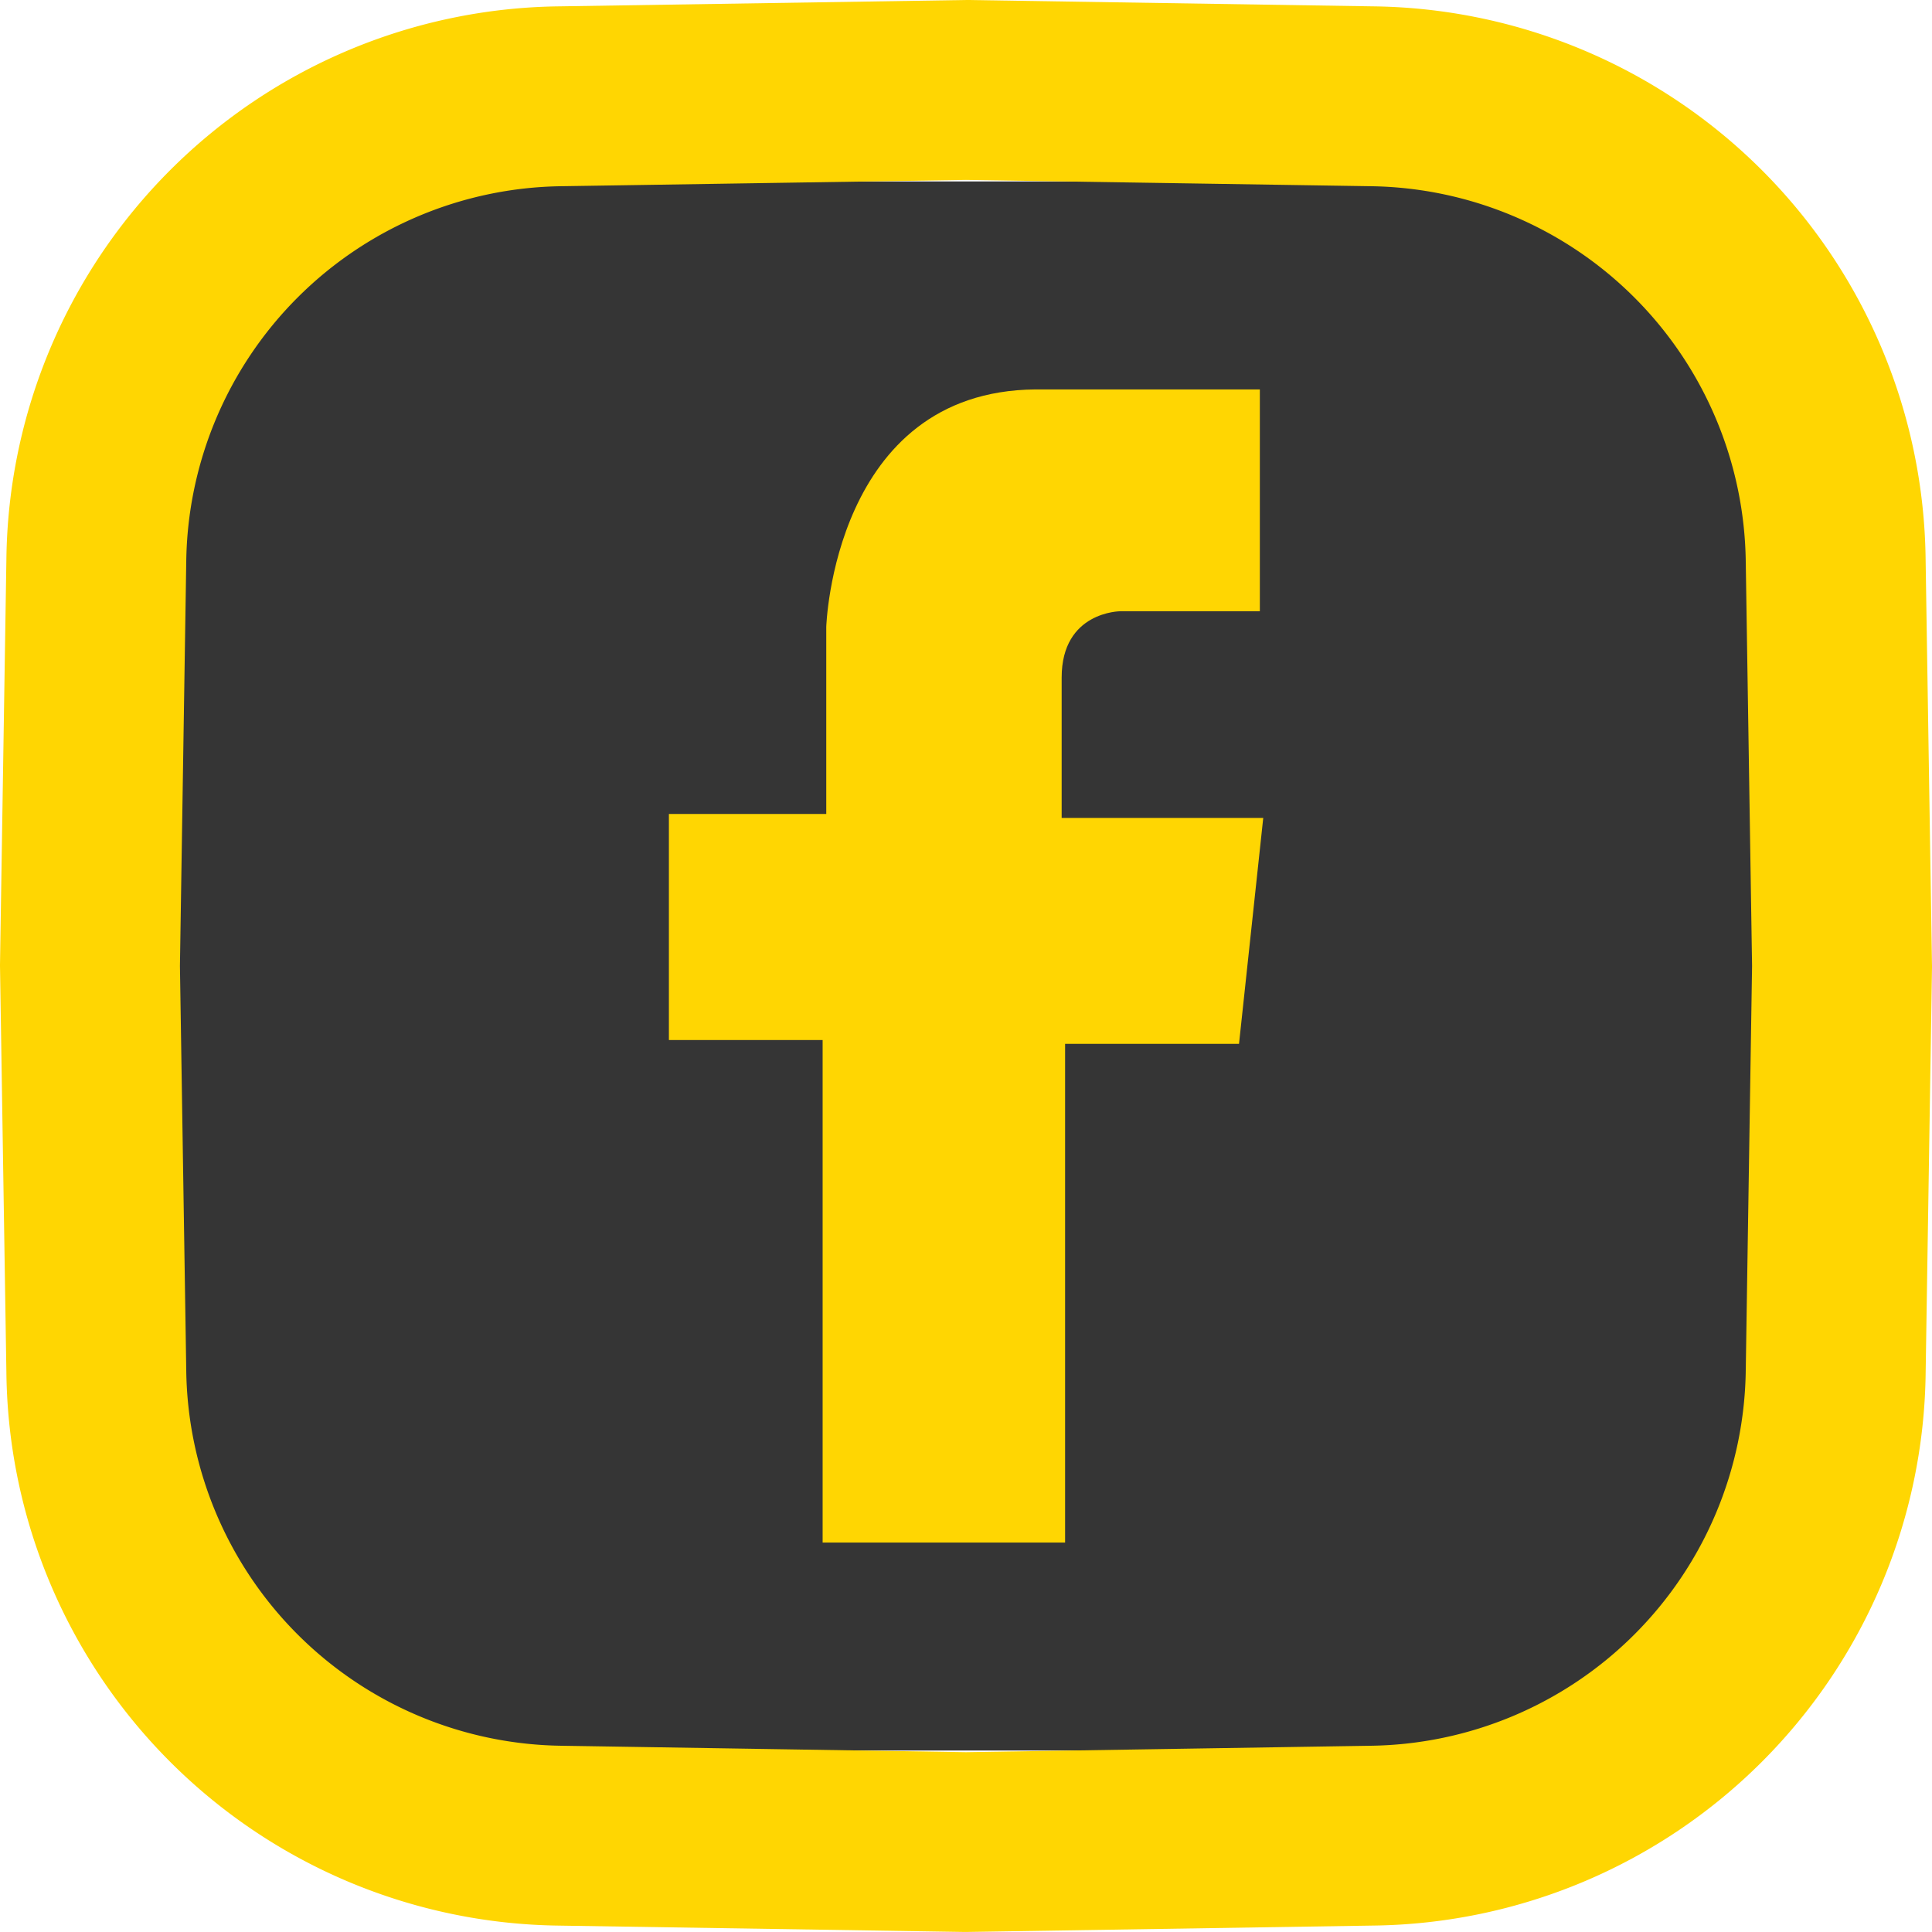 <svg id="Layer_1" data-name="Layer 1" xmlns="http://www.w3.org/2000/svg" width="511" height="511" viewBox="0 0 511 511"><title>yellow-facebook-icon</title><rect x="33.72" y="48" width="444.56" height="415" rx="46.58" style="fill:#353535"/><path d="M512.08,256.06v.37L510.4,363.62A147.92,147.92,0,0,1,364.15,509.86l-107.57,1.69h-.37L149,509.87A147.93,147.93,0,0,1,2.77,363.63L1.08,256.06v-.38L2.77,148.49A147.94,147.94,0,0,1,149,2.24L256.58.56H257l107.2,1.68A147.92,147.92,0,0,1,510.39,148.48Zm-47.59,0-1.67-106.83A100.56,100.56,0,0,0,363.4,49.81L256.58,48.15,149.76,49.81a100.57,100.57,0,0,0-99.42,99.42L48.67,256.06l1.67,106.82a100.57,100.57,0,0,0,99.42,99.42L256.58,464,363.4,462.3a100.56,100.56,0,0,0,99.42-99.42Z" transform="translate(-1.08 -0.56)" style="fill:#ffd602"/><path d="M218.66,408.56V275.64H178V215.85h41.62V166.37s1.9-62.33,55.29-62.81H334.3v58.67H297.44s-15.56,0-15.56,17.54v37.12H335.2l-6.41,59.76h-46V408.56Z" transform="translate(-1.08 -0.56)" style="fill:#ffd602"/></svg>